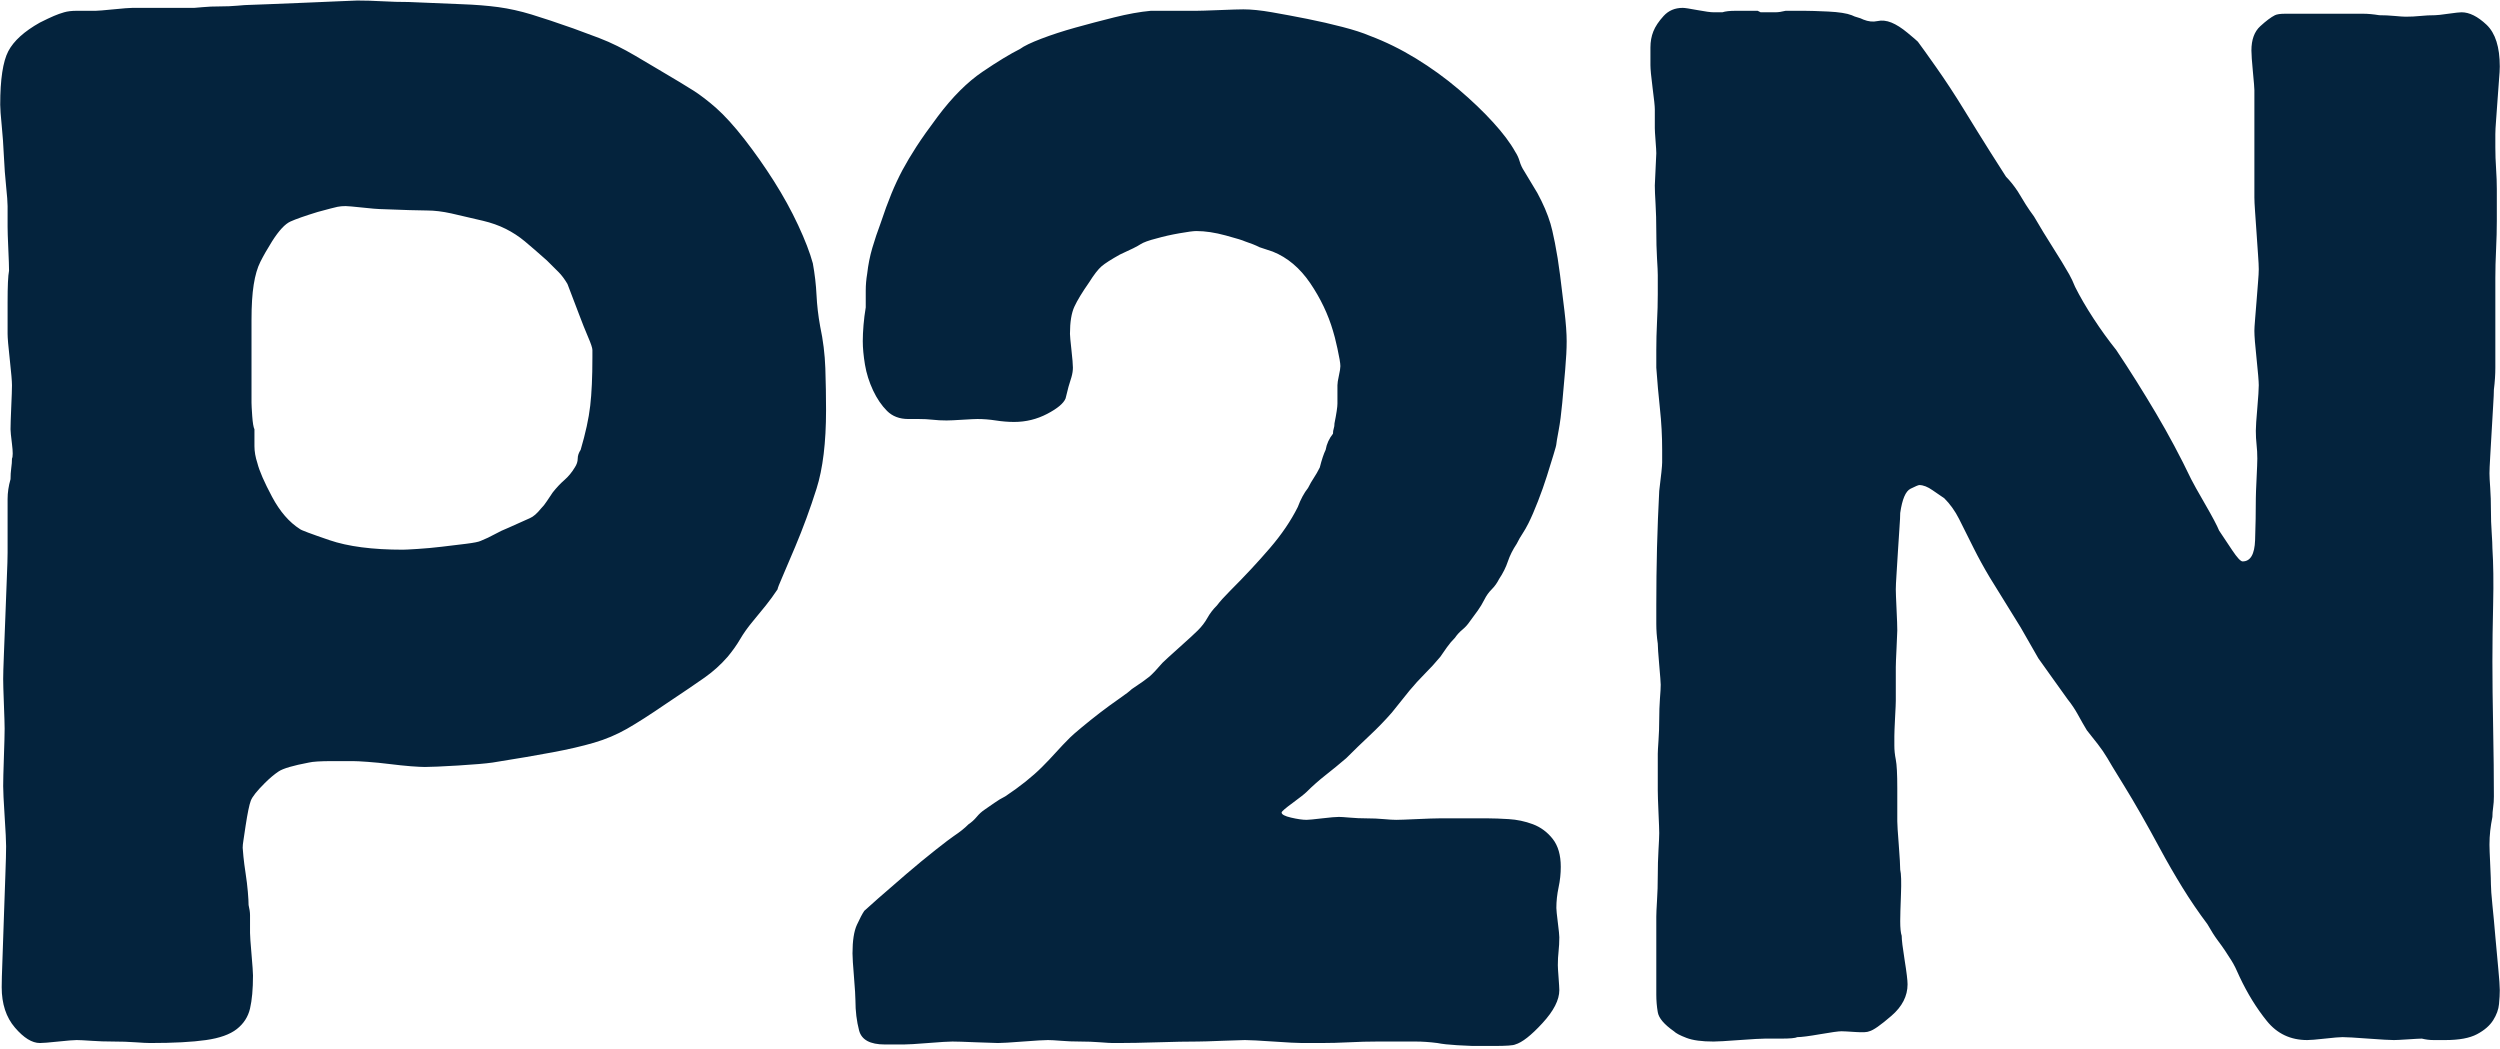 <svg 
 xmlns="http://www.w3.org/2000/svg"
 xmlns:xlink="http://www.w3.org/1999/xlink"
 width="81px" height="34px">
<path fill-rule="evenodd"  fill="rgb(4, 35, 61)"
 d="M80.921,3.228 C80.904,3.466 80.888,3.688 80.873,3.895 C80.857,4.101 80.849,4.251 80.849,4.347 L80.849,4.775 C80.849,4.997 80.857,5.226 80.873,5.464 C80.889,5.702 80.897,5.924 80.897,6.130 L80.897,6.582 L80.897,7.153 C80.897,7.439 80.889,7.748 80.873,8.081 C80.857,8.414 80.849,8.723 80.849,9.008 L80.849,9.627 L80.849,11.197 L80.849,11.911 C80.849,12.133 80.834,12.370 80.802,12.624 C80.802,12.719 80.794,12.894 80.778,13.147 C80.761,13.401 80.746,13.671 80.731,13.956 C80.714,14.242 80.698,14.519 80.683,14.789 C80.667,15.058 80.659,15.241 80.659,15.336 C80.659,15.431 80.667,15.589 80.683,15.811 C80.699,16.033 80.706,16.271 80.706,16.525 C80.706,16.779 80.714,17.025 80.731,17.262 C80.747,17.500 80.754,17.667 80.754,17.762 C80.786,18.269 80.794,18.872 80.778,19.569 C80.762,20.267 80.754,20.886 80.754,21.425 C80.754,22.028 80.762,22.749 80.778,23.589 C80.794,24.430 80.802,25.167 80.802,25.801 C80.802,25.929 80.794,26.048 80.778,26.158 C80.762,26.269 80.754,26.372 80.754,26.468 C80.722,26.626 80.699,26.777 80.683,26.919 C80.667,27.062 80.659,27.213 80.659,27.371 C80.659,27.467 80.667,27.681 80.683,28.014 C80.699,28.347 80.706,28.561 80.706,28.656 C80.706,28.783 80.722,29.005 80.754,29.322 C80.787,29.639 80.819,29.980 80.849,30.345 C80.882,30.709 80.914,31.058 80.945,31.391 C80.977,31.724 80.993,31.954 80.993,32.081 C80.993,32.208 80.985,32.359 80.968,32.533 C80.952,32.707 80.888,32.882 80.778,33.056 C80.667,33.231 80.493,33.382 80.255,33.508 C80.017,33.635 79.675,33.698 79.231,33.698 L78.850,33.698 C78.723,33.698 78.596,33.683 78.469,33.651 C78.406,33.651 78.255,33.659 78.017,33.675 C77.778,33.691 77.628,33.698 77.564,33.698 C77.437,33.698 77.159,33.683 76.731,33.651 C76.303,33.619 76.025,33.603 75.898,33.603 C75.803,33.603 75.612,33.619 75.327,33.651 C75.041,33.683 74.850,33.698 74.755,33.698 C74.216,33.698 73.779,33.493 73.446,33.080 C73.113,32.668 72.819,32.192 72.565,31.653 C72.470,31.431 72.383,31.256 72.304,31.130 C72.224,31.003 72.153,30.892 72.089,30.797 C72.025,30.702 71.946,30.590 71.851,30.464 C71.756,30.337 71.645,30.163 71.518,29.940 C71.232,29.560 70.962,29.163 70.708,28.751 C70.455,28.339 70.216,27.926 69.994,27.514 C69.550,26.690 69.161,26.008 68.828,25.469 C68.495,24.929 68.312,24.628 68.280,24.565 C68.185,24.406 68.082,24.256 67.971,24.113 C67.860,23.970 67.741,23.819 67.614,23.661 C67.519,23.502 67.423,23.336 67.328,23.161 C67.233,22.987 67.122,22.820 66.995,22.662 L66.518,21.996 L66.043,21.330 L65.471,20.331 C65.313,20.077 65.146,19.807 64.971,19.522 C64.797,19.236 64.630,18.967 64.471,18.713 C64.281,18.396 64.107,18.079 63.948,17.762 L63.472,16.810 C63.408,16.684 63.337,16.565 63.257,16.454 C63.178,16.343 63.091,16.239 62.995,16.144 C62.900,16.081 62.773,15.994 62.614,15.883 C62.456,15.772 62.313,15.716 62.186,15.716 C62.155,15.716 62.059,15.756 61.901,15.835 C61.741,15.915 61.631,16.176 61.567,16.620 C61.567,16.715 61.559,16.874 61.543,17.096 C61.528,17.318 61.512,17.564 61.495,17.833 C61.480,18.103 61.464,18.357 61.448,18.595 C61.432,18.832 61.424,18.999 61.424,19.094 C61.424,19.189 61.432,19.403 61.448,19.736 C61.464,20.069 61.472,20.299 61.472,20.426 C61.472,20.490 61.464,20.680 61.448,20.997 C61.432,21.314 61.424,21.520 61.424,21.615 L61.424,22.709 C61.424,22.773 61.417,22.955 61.400,23.256 C61.385,23.558 61.377,23.756 61.377,23.851 L61.377,24.160 C61.377,24.303 61.392,24.454 61.424,24.612 C61.456,24.771 61.472,25.080 61.472,25.540 L61.472,26.610 C61.472,26.705 61.487,26.959 61.520,27.371 C61.551,27.784 61.567,28.053 61.567,28.180 C61.599,28.307 61.607,28.577 61.591,28.989 C61.575,29.401 61.567,29.687 61.567,29.845 C61.567,30.067 61.583,30.226 61.615,30.321 C61.615,30.448 61.646,30.709 61.710,31.106 C61.774,31.503 61.805,31.764 61.805,31.891 C61.805,32.272 61.631,32.612 61.282,32.913 C60.932,33.215 60.695,33.382 60.567,33.413 C60.504,33.445 60.353,33.453 60.115,33.437 C59.877,33.421 59.726,33.413 59.663,33.413 C59.568,33.413 59.337,33.445 58.973,33.508 C58.607,33.572 58.361,33.603 58.234,33.603 C58.171,33.635 57.996,33.651 57.711,33.651 L57.187,33.651 C57.060,33.651 56.782,33.667 56.354,33.698 C55.925,33.730 55.647,33.746 55.521,33.746 C55.140,33.746 54.846,33.707 54.640,33.627 C54.433,33.548 54.299,33.477 54.235,33.413 C53.918,33.191 53.743,32.985 53.712,32.795 C53.679,32.604 53.664,32.414 53.664,32.224 L53.664,31.724 L53.664,30.987 L53.664,30.226 L53.664,29.702 C53.664,29.607 53.672,29.433 53.687,29.179 C53.704,28.926 53.712,28.656 53.712,28.371 C53.712,28.085 53.720,27.807 53.735,27.538 C53.751,27.269 53.759,27.086 53.759,26.991 C53.759,26.896 53.751,26.674 53.735,26.325 C53.720,25.976 53.712,25.738 53.712,25.612 L53.712,24.422 C53.712,24.359 53.720,24.216 53.735,23.994 C53.751,23.772 53.759,23.542 53.759,23.304 C53.759,23.066 53.767,22.844 53.782,22.638 C53.799,22.432 53.807,22.281 53.807,22.186 C53.807,22.123 53.791,21.909 53.759,21.544 C53.727,21.179 53.712,20.949 53.712,20.854 C53.679,20.632 53.664,20.418 53.664,20.212 L53.664,19.617 C53.664,18.983 53.672,18.357 53.687,17.738 C53.704,17.120 53.727,16.509 53.759,15.906 C53.823,15.399 53.854,15.090 53.854,14.979 L53.854,14.575 C53.854,14.130 53.830,13.686 53.782,13.242 C53.735,12.799 53.695,12.354 53.664,11.911 L53.664,11.340 C53.664,11.054 53.672,10.753 53.687,10.436 C53.704,10.119 53.712,9.817 53.712,9.532 L53.712,8.913 C53.712,8.818 53.704,8.636 53.687,8.366 C53.672,8.096 53.664,7.803 53.664,7.486 C53.664,7.169 53.656,6.875 53.640,6.606 C53.624,6.336 53.616,6.138 53.616,6.011 C53.616,5.948 53.624,5.774 53.640,5.488 C53.656,5.203 53.664,5.028 53.664,4.965 C53.664,4.901 53.656,4.767 53.640,4.561 C53.624,4.354 53.616,4.219 53.616,4.156 L53.616,3.538 C53.616,3.443 53.592,3.213 53.544,2.848 C53.497,2.483 53.474,2.237 53.474,2.110 L53.474,1.540 C53.474,1.350 53.505,1.175 53.569,1.016 C53.632,0.858 53.743,0.691 53.902,0.517 C54.061,0.343 54.267,0.255 54.521,0.255 C54.584,0.255 54.743,0.279 54.997,0.327 C55.251,0.374 55.426,0.398 55.521,0.398 L55.806,0.398 C55.902,0.366 56.044,0.350 56.235,0.350 L56.568,0.350 L56.949,0.350 L57.044,0.398 L57.330,0.398 L57.520,0.398 C57.616,0.398 57.727,0.382 57.854,0.350 L58.472,0.350 C58.631,0.350 58.885,0.358 59.235,0.374 C59.583,0.391 59.837,0.431 59.996,0.493 C60.060,0.525 60.123,0.548 60.186,0.564 C60.250,0.580 60.313,0.604 60.377,0.636 C60.536,0.699 60.687,0.715 60.829,0.683 C60.972,0.651 61.123,0.667 61.282,0.731 C61.440,0.795 61.615,0.906 61.805,1.064 C61.996,1.222 62.107,1.318 62.138,1.350 C62.234,1.476 62.432,1.754 62.734,2.182 C63.036,2.610 63.337,3.070 63.638,3.561 C63.940,4.053 64.225,4.513 64.495,4.941 C64.765,5.369 64.932,5.631 64.995,5.726 C65.122,5.853 65.249,6.011 65.376,6.202 C65.471,6.360 65.559,6.503 65.637,6.630 C65.718,6.757 65.805,6.884 65.900,7.011 C66.122,7.391 66.305,7.692 66.448,7.914 C66.590,8.136 66.709,8.327 66.804,8.485 C66.899,8.644 66.979,8.779 67.042,8.889 C67.106,9.001 67.169,9.136 67.233,9.294 C67.391,9.611 67.590,9.952 67.828,10.317 C68.066,10.682 68.312,11.022 68.566,11.340 C69.010,12.005 69.438,12.688 69.851,13.385 C70.264,14.083 70.645,14.796 70.994,15.526 C71.057,15.653 71.208,15.923 71.446,16.335 C71.684,16.747 71.835,17.032 71.899,17.191 L72.327,17.833 C72.486,18.071 72.598,18.190 72.660,18.190 C72.915,18.190 73.049,17.960 73.065,17.500 C73.081,17.040 73.089,16.589 73.089,16.144 C73.089,16.049 73.097,15.835 73.113,15.502 C73.129,15.169 73.137,14.955 73.137,14.860 C73.137,14.701 73.129,14.551 73.113,14.408 C73.097,14.265 73.089,14.115 73.089,13.956 C73.089,13.829 73.105,13.583 73.137,13.219 C73.168,12.854 73.184,12.608 73.184,12.481 C73.184,12.354 73.160,12.069 73.113,11.625 C73.065,11.181 73.042,10.879 73.042,10.721 C73.042,10.658 73.049,10.531 73.065,10.341 C73.082,10.150 73.097,9.952 73.113,9.746 C73.129,9.540 73.144,9.341 73.160,9.151 C73.176,8.961 73.184,8.818 73.184,8.723 C73.184,8.628 73.176,8.469 73.160,8.247 C73.144,8.025 73.129,7.796 73.113,7.558 C73.097,7.320 73.081,7.090 73.065,6.868 C73.049,6.646 73.042,6.487 73.042,6.392 L73.042,5.702 L73.042,4.656 L73.042,3.633 L73.042,2.919 C73.042,2.856 73.026,2.658 72.994,2.325 C72.962,1.991 72.946,1.762 72.946,1.635 C72.946,1.286 73.042,1.024 73.232,0.850 C73.422,0.676 73.581,0.557 73.708,0.493 C73.772,0.462 73.882,0.445 74.041,0.445 L74.993,0.445 L76.231,0.445 L76.564,0.445 C76.723,0.445 76.898,0.462 77.089,0.493 C77.247,0.493 77.414,0.501 77.588,0.517 C77.763,0.533 77.881,0.541 77.945,0.541 C78.104,0.541 78.263,0.533 78.421,0.517 C78.580,0.501 78.739,0.493 78.897,0.493 C78.961,0.493 79.103,0.477 79.326,0.445 C79.548,0.414 79.691,0.398 79.754,0.398 C80.009,0.398 80.278,0.533 80.564,0.802 C80.849,1.072 80.993,1.524 80.993,2.158 C80.993,2.253 80.985,2.396 80.968,2.586 C80.952,2.777 80.937,2.991 80.921,3.228 ZM50.617,13.052 C50.585,13.401 50.546,13.702 50.498,13.956 C50.451,14.210 50.426,14.353 50.426,14.384 C50.426,14.416 50.395,14.535 50.331,14.741 C50.267,14.947 50.197,15.177 50.117,15.431 C50.037,15.685 49.942,15.954 49.831,16.239 C49.720,16.525 49.617,16.763 49.522,16.953 C49.458,17.080 49.395,17.191 49.332,17.286 C49.268,17.381 49.204,17.492 49.141,17.619 C49.014,17.810 48.919,18.000 48.855,18.190 C48.792,18.380 48.697,18.571 48.570,18.761 C48.506,18.888 48.427,18.999 48.332,19.094 C48.236,19.189 48.157,19.300 48.094,19.427 C48.030,19.554 47.959,19.673 47.879,19.784 C47.800,19.895 47.713,20.014 47.618,20.140 C47.554,20.236 47.475,20.323 47.380,20.402 C47.284,20.481 47.205,20.569 47.141,20.664 C47.046,20.759 46.958,20.862 46.880,20.973 C46.800,21.084 46.729,21.187 46.665,21.282 C46.506,21.473 46.340,21.655 46.165,21.829 C45.991,22.004 45.824,22.186 45.666,22.377 L45.094,23.090 C44.872,23.344 44.634,23.589 44.380,23.827 C44.126,24.065 43.872,24.311 43.618,24.565 C43.396,24.755 43.174,24.937 42.951,25.112 C42.730,25.286 42.523,25.469 42.333,25.659 C42.269,25.722 42.118,25.841 41.880,26.016 C41.642,26.190 41.524,26.293 41.524,26.325 C41.524,26.388 41.626,26.444 41.832,26.491 C42.039,26.539 42.206,26.563 42.333,26.563 C42.396,26.563 42.562,26.547 42.833,26.515 C43.102,26.483 43.285,26.468 43.380,26.468 C43.443,26.468 43.563,26.476 43.737,26.491 C43.912,26.507 44.094,26.515 44.285,26.515 C44.475,26.515 44.657,26.523 44.832,26.539 C45.007,26.555 45.141,26.563 45.237,26.563 C45.332,26.563 45.554,26.555 45.904,26.539 C46.253,26.523 46.491,26.515 46.618,26.515 L48.236,26.515 C48.395,26.515 48.609,26.523 48.879,26.539 C49.149,26.555 49.411,26.610 49.665,26.705 C49.919,26.801 50.133,26.959 50.308,27.181 C50.482,27.403 50.569,27.705 50.569,28.085 C50.569,28.307 50.546,28.529 50.498,28.751 C50.451,28.973 50.426,29.195 50.426,29.417 C50.426,29.481 50.442,29.639 50.474,29.893 C50.506,30.147 50.522,30.305 50.522,30.368 C50.522,30.527 50.513,30.678 50.498,30.820 C50.482,30.963 50.474,31.114 50.474,31.272 C50.474,31.336 50.482,31.471 50.498,31.677 C50.513,31.883 50.522,32.018 50.522,32.081 C50.522,32.398 50.339,32.755 49.974,33.151 C49.609,33.548 49.315,33.778 49.093,33.841 C49.030,33.873 48.800,33.889 48.403,33.889 L47.713,33.889 C47.649,33.889 47.482,33.881 47.213,33.865 C46.943,33.849 46.729,33.826 46.570,33.794 C46.316,33.762 46.086,33.746 45.879,33.746 L45.189,33.746 L44.618,33.746 C44.332,33.746 44.031,33.754 43.714,33.770 C43.396,33.786 43.094,33.794 42.809,33.794 L42.190,33.794 C42.031,33.794 41.722,33.778 41.261,33.746 C40.801,33.715 40.492,33.698 40.333,33.698 C40.238,33.698 39.992,33.707 39.595,33.722 C39.198,33.738 38.937,33.746 38.809,33.746 C38.460,33.746 38.032,33.754 37.524,33.770 C37.016,33.786 36.588,33.794 36.239,33.794 L36.048,33.794 C35.984,33.794 35.850,33.786 35.643,33.770 C35.437,33.754 35.223,33.746 35.000,33.746 C34.778,33.746 34.572,33.738 34.382,33.722 C34.191,33.707 34.049,33.698 33.953,33.698 C33.826,33.698 33.556,33.715 33.143,33.746 C32.731,33.778 32.461,33.794 32.334,33.794 C32.239,33.794 32.001,33.786 31.621,33.770 C31.239,33.754 30.986,33.746 30.858,33.746 C30.732,33.746 30.469,33.762 30.072,33.794 C29.676,33.826 29.414,33.841 29.287,33.841 L28.668,33.841 C28.192,33.841 27.915,33.691 27.835,33.389 C27.756,33.088 27.716,32.763 27.716,32.414 C27.716,32.287 27.700,32.034 27.669,31.653 C27.637,31.272 27.621,31.019 27.621,30.892 C27.621,30.480 27.669,30.170 27.764,29.964 C27.859,29.758 27.938,29.607 28.002,29.512 C28.033,29.481 28.184,29.346 28.454,29.108 C28.724,28.870 29.026,28.608 29.359,28.323 C29.692,28.037 30.010,27.776 30.311,27.538 C30.612,27.300 30.811,27.150 30.906,27.086 C31.001,27.022 31.089,26.959 31.168,26.896 C31.247,26.832 31.319,26.769 31.382,26.705 C31.478,26.642 31.565,26.563 31.644,26.468 C31.723,26.372 31.811,26.293 31.906,26.230 C32.001,26.166 32.105,26.095 32.215,26.016 C32.326,25.936 32.446,25.865 32.572,25.801 C33.048,25.484 33.445,25.167 33.763,24.850 C33.921,24.692 34.072,24.533 34.215,24.374 C34.358,24.216 34.508,24.057 34.667,23.899 C34.731,23.835 34.857,23.724 35.048,23.566 C35.238,23.407 35.437,23.249 35.643,23.090 C35.850,22.932 36.056,22.781 36.262,22.638 C36.468,22.496 36.603,22.392 36.667,22.329 C36.952,22.139 37.143,22.004 37.238,21.925 C37.333,21.845 37.477,21.694 37.667,21.473 C37.730,21.409 37.913,21.243 38.214,20.973 C38.516,20.704 38.714,20.521 38.809,20.426 C38.937,20.299 39.040,20.164 39.119,20.022 C39.198,19.879 39.301,19.744 39.429,19.617 C39.524,19.490 39.667,19.332 39.857,19.141 C40.333,18.666 40.761,18.206 41.142,17.762 C41.524,17.318 41.825,16.874 42.047,16.430 C42.142,16.176 42.253,15.970 42.380,15.811 C42.444,15.685 42.507,15.573 42.571,15.479 C42.635,15.383 42.698,15.272 42.761,15.146 C42.825,14.892 42.889,14.701 42.951,14.575 C42.984,14.384 43.063,14.210 43.189,14.051 C43.189,13.988 43.197,13.932 43.213,13.885 C43.230,13.837 43.237,13.782 43.237,13.718 C43.301,13.401 43.333,13.187 43.333,13.076 L43.333,12.481 C43.333,12.418 43.348,12.315 43.380,12.172 C43.412,12.030 43.428,11.926 43.428,11.863 C43.428,11.768 43.396,11.578 43.333,11.292 C43.269,11.007 43.222,10.816 43.189,10.721 C43.031,10.182 42.785,9.667 42.452,9.175 C42.118,8.684 41.714,8.343 41.237,8.152 L40.809,8.010 C40.746,7.977 40.674,7.946 40.595,7.914 C40.515,7.883 40.428,7.851 40.333,7.819 C40.269,7.787 40.063,7.724 39.714,7.629 C39.365,7.534 39.047,7.486 38.762,7.486 C38.666,7.486 38.484,7.510 38.214,7.558 C37.945,7.605 37.698,7.661 37.477,7.724 C37.223,7.788 37.047,7.852 36.952,7.914 C36.857,7.979 36.635,8.089 36.286,8.247 C36.001,8.406 35.802,8.533 35.691,8.628 C35.580,8.723 35.445,8.898 35.286,9.151 C35.064,9.469 34.905,9.730 34.810,9.936 C34.715,10.142 34.667,10.436 34.667,10.816 C34.667,10.880 34.683,11.054 34.715,11.340 C34.747,11.625 34.762,11.815 34.762,11.911 C34.762,12.005 34.747,12.109 34.715,12.220 C34.683,12.331 34.651,12.434 34.620,12.529 L34.525,12.909 C34.461,13.068 34.262,13.235 33.929,13.409 C33.596,13.583 33.239,13.671 32.858,13.671 C32.668,13.671 32.469,13.655 32.263,13.623 C32.057,13.591 31.858,13.576 31.668,13.576 C31.604,13.576 31.445,13.583 31.191,13.599 C30.938,13.615 30.763,13.623 30.668,13.623 C30.509,13.623 30.358,13.615 30.215,13.599 C30.072,13.583 29.922,13.576 29.764,13.576 L29.430,13.576 C29.144,13.576 28.914,13.488 28.740,13.314 C28.565,13.139 28.414,12.918 28.287,12.648 C28.161,12.378 28.073,12.101 28.025,11.815 C27.978,11.530 27.954,11.276 27.954,11.054 C27.954,10.896 27.963,10.721 27.978,10.531 C27.994,10.341 28.018,10.150 28.050,9.960 L28.050,9.413 C28.050,9.238 28.065,9.056 28.097,8.866 C28.129,8.581 28.184,8.303 28.263,8.033 C28.343,7.764 28.430,7.502 28.526,7.248 C28.652,6.868 28.772,6.543 28.883,6.273 C28.994,6.004 29.113,5.750 29.239,5.512 C29.367,5.274 29.518,5.020 29.692,4.751 C29.867,4.481 30.097,4.156 30.382,3.776 C30.858,3.141 31.342,2.658 31.834,2.325 C32.326,1.991 32.731,1.746 33.048,1.587 C33.176,1.492 33.406,1.381 33.739,1.254 C34.072,1.127 34.437,1.008 34.834,0.897 C35.231,0.786 35.651,0.676 36.096,0.564 C36.540,0.453 36.937,0.382 37.286,0.350 L38.762,0.350 C38.857,0.350 39.103,0.343 39.500,0.327 C39.897,0.311 40.159,0.303 40.285,0.303 C40.539,0.303 40.849,0.334 41.214,0.398 C41.579,0.462 41.960,0.533 42.357,0.612 C42.753,0.691 43.134,0.779 43.499,0.874 C43.865,0.969 44.158,1.064 44.380,1.159 C44.888,1.350 45.387,1.595 45.879,1.896 C46.371,2.198 46.832,2.531 47.260,2.895 C47.689,3.260 48.062,3.617 48.379,3.966 C48.697,4.315 48.935,4.632 49.093,4.917 C49.157,5.013 49.204,5.116 49.236,5.226 C49.268,5.337 49.316,5.440 49.379,5.536 L49.808,6.249 C49.998,6.598 50.141,6.931 50.236,7.248 C50.267,7.344 50.315,7.549 50.379,7.867 C50.442,8.184 50.498,8.533 50.546,8.913 C50.593,9.294 50.641,9.683 50.689,10.079 C50.736,10.475 50.760,10.800 50.760,11.054 C50.760,11.308 50.744,11.617 50.712,11.982 C50.680,12.347 50.649,12.703 50.617,13.052 ZM25.765,17.714 C25.605,18.095 25.470,18.412 25.360,18.666 C25.249,18.919 25.193,19.062 25.193,19.094 C25.066,19.284 24.939,19.459 24.812,19.617 C24.686,19.776 24.543,19.950 24.384,20.140 C24.225,20.331 24.090,20.521 23.979,20.711 C23.868,20.902 23.732,21.092 23.574,21.282 C23.352,21.536 23.106,21.758 22.837,21.948 C22.567,22.139 22.146,22.424 21.575,22.805 C21.067,23.153 20.646,23.423 20.313,23.613 C19.980,23.803 19.623,23.954 19.242,24.065 C18.861,24.176 18.417,24.279 17.909,24.374 C17.401,24.470 16.750,24.581 15.957,24.707 C15.735,24.739 15.362,24.771 14.838,24.803 C14.314,24.834 13.957,24.850 13.767,24.850 C13.671,24.850 13.521,24.842 13.315,24.827 C13.108,24.810 12.878,24.787 12.624,24.755 C12.370,24.724 12.132,24.699 11.910,24.684 C11.688,24.668 11.529,24.660 11.434,24.660 L10.767,24.660 C10.387,24.660 10.133,24.676 10.006,24.707 C9.498,24.803 9.173,24.898 9.030,24.993 C8.887,25.088 8.736,25.215 8.577,25.374 C8.323,25.627 8.172,25.817 8.125,25.945 C8.077,26.071 8.021,26.341 7.958,26.753 C7.926,26.975 7.903,27.134 7.887,27.229 C7.871,27.324 7.863,27.403 7.863,27.467 C7.863,27.498 7.871,27.593 7.887,27.752 C7.903,27.911 7.926,28.093 7.958,28.299 C7.990,28.505 8.013,28.704 8.030,28.894 C8.046,29.084 8.054,29.227 8.054,29.322 C8.085,29.449 8.101,29.560 8.101,29.655 L8.101,30.226 C8.101,30.321 8.117,30.551 8.149,30.916 C8.180,31.280 8.197,31.510 8.197,31.606 C8.197,32.049 8.164,32.406 8.101,32.676 C8.038,32.945 7.895,33.167 7.672,33.342 C7.450,33.516 7.117,33.635 6.673,33.698 C6.228,33.762 5.625,33.794 4.864,33.794 C4.768,33.794 4.609,33.786 4.388,33.770 C4.165,33.754 3.927,33.746 3.673,33.746 C3.420,33.746 3.181,33.738 2.959,33.722 C2.737,33.707 2.578,33.698 2.483,33.698 C2.388,33.698 2.190,33.715 1.888,33.746 C1.586,33.778 1.388,33.794 1.293,33.794 C1.038,33.794 0.769,33.627 0.484,33.294 C0.198,32.961 0.055,32.525 0.055,31.986 C0.055,31.827 0.062,31.534 0.079,31.106 C0.095,30.678 0.110,30.218 0.126,29.726 C0.142,29.235 0.158,28.775 0.174,28.347 C0.190,27.919 0.198,27.609 0.198,27.419 C0.198,27.260 0.182,26.935 0.150,26.444 C0.118,25.952 0.103,25.627 0.103,25.469 C0.103,25.310 0.110,25.001 0.126,24.541 C0.142,24.081 0.150,23.772 0.150,23.613 C0.150,23.486 0.142,23.217 0.126,22.805 C0.110,22.392 0.103,22.123 0.103,21.996 C0.103,21.869 0.110,21.607 0.126,21.211 C0.142,20.814 0.158,20.402 0.174,19.974 C0.190,19.546 0.205,19.134 0.221,18.737 C0.238,18.341 0.246,18.063 0.246,17.905 L0.246,16.906 L0.246,16.168 C0.246,15.962 0.277,15.748 0.341,15.526 C0.341,15.399 0.349,15.280 0.364,15.169 C0.380,15.058 0.388,14.955 0.388,14.860 C0.420,14.796 0.420,14.638 0.388,14.384 C0.356,14.130 0.341,13.972 0.341,13.909 C0.341,13.782 0.349,13.544 0.364,13.195 C0.380,12.846 0.388,12.608 0.388,12.481 C0.388,12.354 0.364,12.077 0.317,11.649 C0.269,11.221 0.246,10.943 0.246,10.816 L0.246,9.793 C0.246,9.270 0.261,8.929 0.293,8.771 C0.293,8.644 0.285,8.406 0.269,8.057 C0.253,7.708 0.246,7.470 0.246,7.344 L0.246,6.677 C0.246,6.551 0.229,6.337 0.198,6.035 C0.166,5.734 0.142,5.409 0.126,5.060 C0.110,4.711 0.087,4.378 0.055,4.061 C0.023,3.743 0.007,3.521 0.007,3.395 C0.007,2.571 0.095,1.991 0.269,1.659 C0.444,1.326 0.785,1.016 1.293,0.731 C1.483,0.636 1.634,0.564 1.745,0.517 C1.857,0.469 1.967,0.430 2.078,0.398 C2.190,0.366 2.324,0.350 2.483,0.350 L3.102,0.350 C3.166,0.350 3.356,0.334 3.673,0.303 C3.991,0.271 4.197,0.255 4.293,0.255 L4.673,0.255 L5.269,0.255 L5.863,0.255 L6.292,0.255 C6.323,0.255 6.419,0.247 6.578,0.231 C6.737,0.215 6.919,0.208 7.125,0.208 C7.331,0.208 7.522,0.200 7.696,0.184 C7.871,0.168 7.990,0.160 8.054,0.160 C8.117,0.160 8.331,0.152 8.696,0.136 C9.061,0.120 9.450,0.105 9.863,0.089 C10.275,0.073 10.648,0.057 10.982,0.041 C11.315,0.025 11.513,0.017 11.576,0.017 C11.830,0.017 12.101,0.025 12.386,0.041 C12.672,0.057 12.957,0.065 13.243,0.065 C13.941,0.097 14.512,0.120 14.957,0.136 C15.402,0.152 15.798,0.184 16.148,0.231 C16.496,0.279 16.853,0.358 17.219,0.469 C17.583,0.580 18.036,0.731 18.575,0.921 C18.925,1.048 19.202,1.151 19.409,1.231 C19.615,1.310 19.813,1.397 20.004,1.492 C20.194,1.587 20.385,1.690 20.575,1.802 C20.766,1.912 21.020,2.063 21.337,2.253 C21.876,2.571 22.257,2.800 22.480,2.943 C22.701,3.086 22.939,3.268 23.193,3.490 C23.479,3.744 23.789,4.085 24.122,4.513 C24.455,4.941 24.773,5.393 25.075,5.869 C25.376,6.344 25.638,6.820 25.860,7.296 C26.082,7.772 26.241,8.184 26.336,8.533 C26.399,8.882 26.439,9.223 26.455,9.556 C26.471,9.889 26.510,10.229 26.574,10.578 C26.669,11.022 26.725,11.474 26.741,11.934 C26.756,12.394 26.764,12.846 26.764,13.290 C26.764,14.337 26.661,15.185 26.455,15.835 C26.249,16.486 26.018,17.112 25.765,17.714 ZM19.194,11.340 C19.194,11.276 19.147,11.133 19.051,10.912 C18.956,10.690 18.861,10.452 18.766,10.198 C18.671,9.944 18.584,9.714 18.503,9.508 L18.385,9.199 C18.290,9.040 18.195,8.913 18.100,8.818 L17.718,8.438 C17.432,8.184 17.195,7.978 17.004,7.819 C16.814,7.661 16.607,7.526 16.385,7.415 C16.163,7.304 15.917,7.217 15.647,7.153 C15.377,7.090 15.036,7.011 14.624,6.915 C14.338,6.852 14.076,6.820 13.838,6.820 C13.600,6.820 13.084,6.804 12.291,6.773 C12.227,6.773 12.045,6.757 11.743,6.725 C11.442,6.693 11.259,6.677 11.196,6.677 C11.100,6.677 11.013,6.685 10.934,6.701 C10.854,6.717 10.641,6.773 10.291,6.868 C9.878,6.995 9.585,7.098 9.411,7.177 C9.235,7.256 9.037,7.470 8.815,7.819 C8.656,8.073 8.530,8.295 8.435,8.485 C8.339,8.675 8.268,8.921 8.220,9.223 C8.172,9.524 8.149,9.905 8.149,10.364 L8.149,12.243 L8.149,13.052 C8.149,13.116 8.157,13.258 8.172,13.480 C8.188,13.702 8.212,13.845 8.244,13.909 L8.244,14.456 C8.244,14.630 8.276,14.813 8.339,15.003 C8.402,15.256 8.561,15.621 8.815,16.097 C9.069,16.573 9.371,16.922 9.720,17.143 C9.752,17.175 10.069,17.294 10.672,17.500 C11.275,17.707 12.068,17.810 13.053,17.810 C13.116,17.810 13.275,17.802 13.528,17.786 C13.783,17.770 14.045,17.746 14.314,17.714 C14.584,17.683 14.846,17.651 15.100,17.619 C15.354,17.587 15.513,17.556 15.576,17.524 C15.735,17.460 15.885,17.389 16.028,17.310 C16.171,17.231 16.322,17.159 16.481,17.096 C16.830,16.937 17.060,16.834 17.171,16.787 C17.282,16.739 17.401,16.636 17.528,16.477 C17.592,16.414 17.656,16.335 17.718,16.239 L17.909,15.954 C18.036,15.795 18.162,15.660 18.290,15.550 C18.417,15.439 18.528,15.304 18.623,15.146 C18.687,15.050 18.718,14.955 18.718,14.860 C18.718,14.765 18.750,14.670 18.813,14.575 C18.972,14.035 19.076,13.560 19.123,13.147 C19.171,12.735 19.194,12.212 19.194,11.578 L19.194,11.340 Z"/>
</svg>